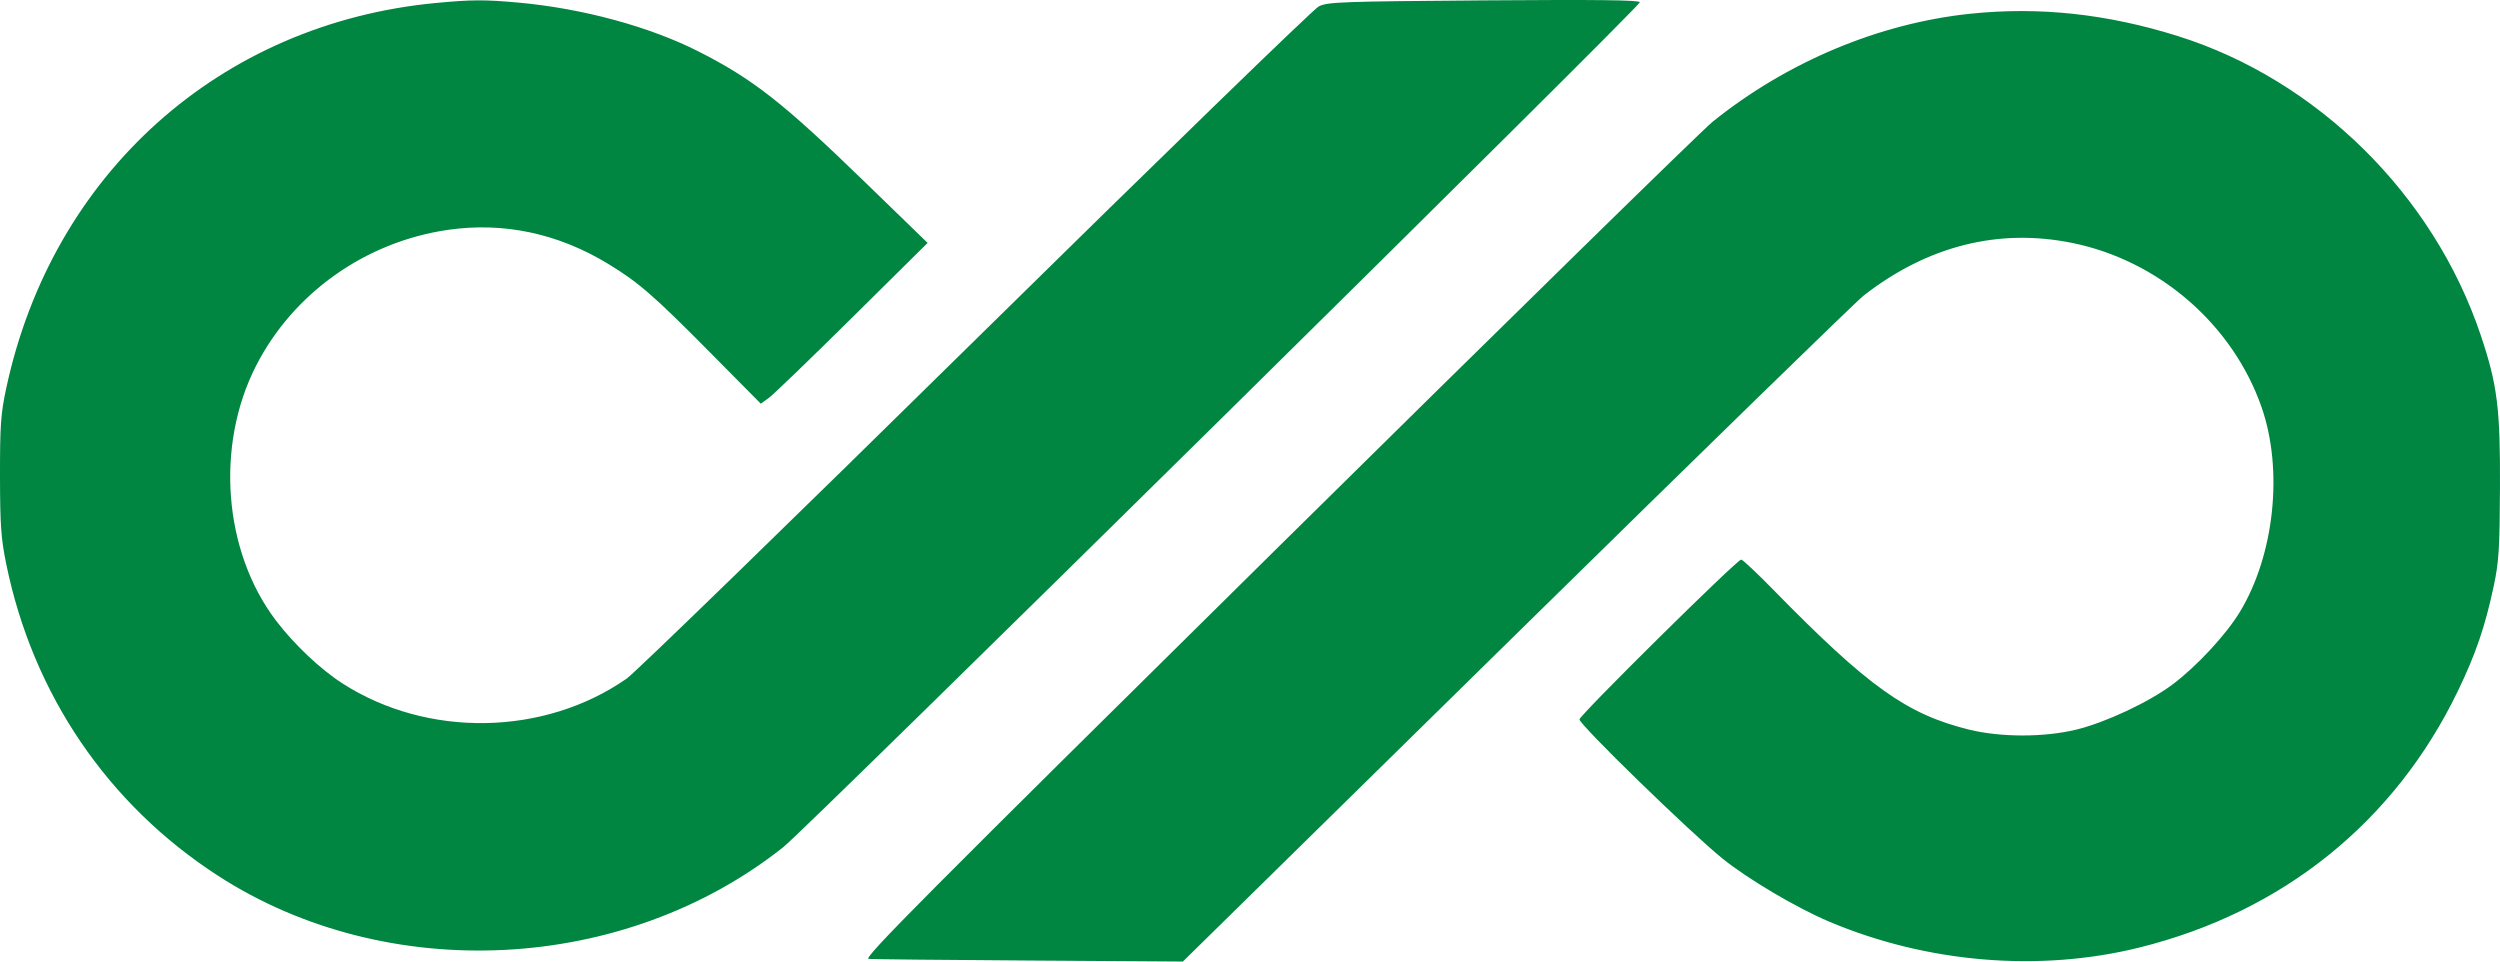 <svg width="104" height="40" viewBox="0 0 104 40" fill="none" xmlns="http://www.w3.org/2000/svg">
<path fill-rule="evenodd" clip-rule="evenodd" d="M18.151 0.122C9.156 0.967 2.172 7.223 0.26 16.148C0.032 17.212 -0.002 17.692 0 19.791C0.003 21.839 0.042 22.401 0.258 23.457C1.366 28.88 4.479 33.462 9.074 36.434C16.126 40.994 25.982 40.491 32.595 35.233C33.586 34.445 68.218 0.284 68.218 0.094C68.218 0.002 66.485 -0.019 61.739 0.016C55.781 0.061 55.227 0.081 54.859 0.267C54.64 0.378 48.217 6.614 40.587 14.124C32.957 21.635 26.425 27.981 26.072 28.228C22.638 30.622 17.786 30.705 14.246 28.43C13.325 27.839 12.218 26.791 11.47 25.802C9.299 22.932 8.956 18.556 10.642 15.236C12.184 12.201 15.195 10.062 18.63 9.563C20.94 9.227 23.208 9.707 25.29 10.971C26.558 11.741 27.186 12.285 29.524 14.647L31.649 16.793L31.979 16.556C32.161 16.426 33.722 14.921 35.449 13.212L38.589 10.105L35.958 7.553C32.576 4.272 31.32 3.287 29.055 2.139C27.015 1.105 24.238 0.352 21.577 0.109C20.166 -0.019 19.629 -0.017 18.151 0.122ZM81.977 0.57C78.177 0.964 74.343 2.57 71.244 5.066C70.804 5.42 62.661 13.395 53.147 22.787C38.452 37.295 35.892 39.868 36.134 39.891C36.291 39.905 39.297 39.936 42.814 39.958L49.208 40L63.08 26.372C70.71 18.877 77.21 12.544 77.524 12.299C80.176 10.231 83.137 9.482 86.203 10.106C89.81 10.839 92.874 13.494 94.078 16.929C94.991 19.535 94.621 23.066 93.184 25.447C92.609 26.399 91.381 27.723 90.371 28.479C89.391 29.212 87.582 30.059 86.369 30.353C85.034 30.677 83.229 30.676 81.913 30.352C79.321 29.713 77.722 28.571 73.776 24.54C73.097 23.846 72.493 23.278 72.434 23.278C72.259 23.278 65.706 29.755 65.706 29.928C65.706 30.148 70.293 34.611 71.648 35.71C72.701 36.563 74.731 37.764 76.097 38.341C80.166 40.061 84.834 40.45 88.999 39.417C94.966 37.936 99.613 34.196 102.242 28.758C102.988 27.213 103.38 26.068 103.74 24.378C103.952 23.379 103.987 22.826 103.999 20.298C104.014 16.982 103.891 16.003 103.198 13.943C101.236 8.102 96.393 3.32 90.597 1.5C87.658 0.577 84.839 0.273 81.977 0.57Z" fill="#008641"/>
</svg>
